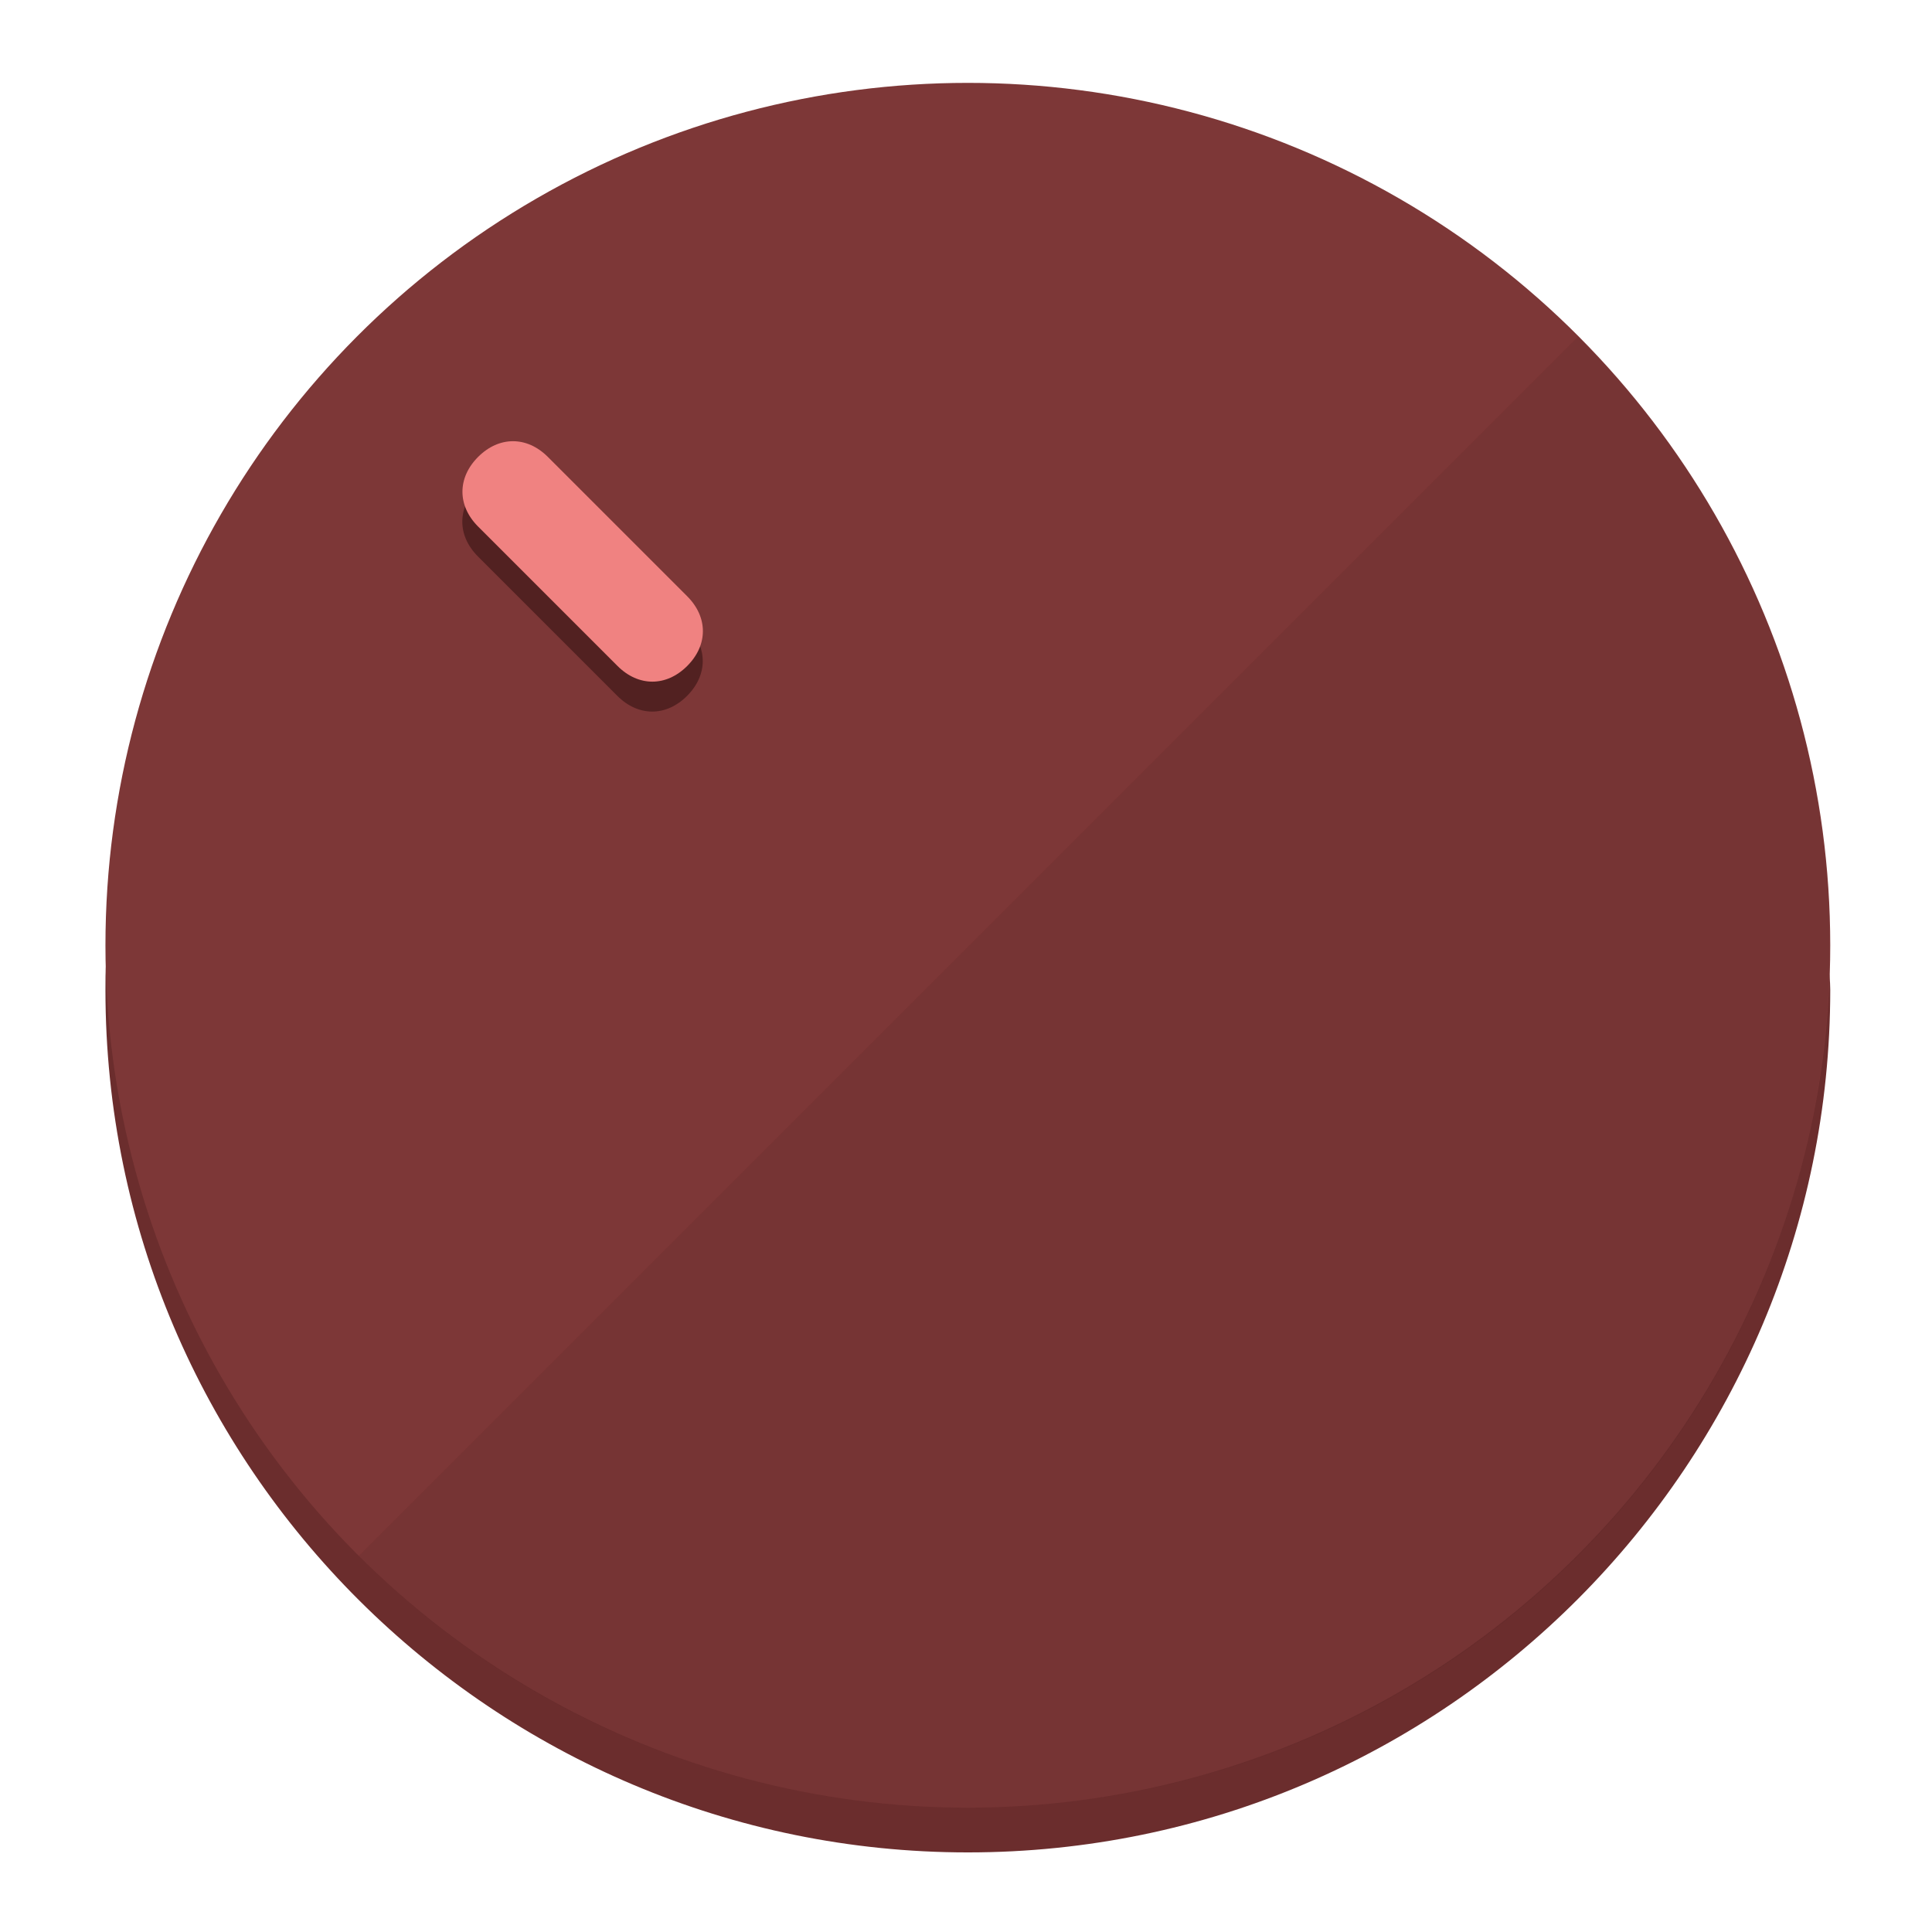 <?xml version="1.0" encoding="UTF-8" standalone="no"?>
<svg
   height="120px"
   width="120px"
   version="1.1"
   id="Layer_1"
   viewBox="0 0 496.8 496.8"
   xml:space="preserve"
   sodipodi:docname="vol-25.svg"
   inkscape:version="1.2.2 (b0a8486541, 2022-12-01)"
   xmlns:inkscape="http://www.inkscape.org/namespaces/inkscape"
   xmlns:sodipodi="http://sodipodi.sourceforge.net/DTD/sodipodi-0.dtd"
   xmlns="http://www.w3.org/2000/svg"
   xmlns:svg="http://www.w3.org/2000/svg"><defs
   id="defs23" /><sodipodi:namedview
   id="namedview21"
   pagecolor="#ffffff"
   bordercolor="#000000"
   borderopacity="0.25"
   inkscape:showpageshadow="2"
   inkscape:pageopacity="0.0"
   inkscape:pagecheckerboard="0"
   inkscape:deskcolor="#d1d1d1"
   showgrid="true"
   inkscape:zoom="22.966828"
   inkscape:cx="35.943144"
   inkscape:cy="37.379999"
   inkscape:window-width="2524"
   inkscape:window-height="1011"
   inkscape:window-x="0"
   inkscape:window-y="0"
   inkscape:window-maximized="1"
   inkscape:current-layer="Layer_1"><inkscape:grid
     type="xygrid"
     id="grid3192" /></sodipodi:namedview>
<g
   id="g3158"
   inkscape:label="base"
   sodipodi:insensitive="true"><path
     style="display:inline;fill:#6B2D2D;fill-opacity:1;stroke-width:1.584"
     d="m 248.875,445.92 c 116.582,0 212.89,-91.238 220.493,-205.286 0,5.069 1.267,8.87 1.267,13.939 0,121.651 -98.842,221.76 -221.76,221.76 -121.651,0 -221.76,-98.842 -221.76,-221.76 0,-5.069 0,-8.87 1.267,-13.939 7.603,114.048 103.91,205.286 220.493,205.286 z"
     id="path8"
     inkscape:label="shadow"
     sodipodi:insensitive="true" /><circle
     style="display:inline;fill:#7D3737;fill-opacity:1;stroke-width:1.584"
     cx="248.875"
     cy="243.071"
     r="221.76"
     id="circle12"
     inkscape:label="dial"
     sodipodi:insensitive="true" /><path
     style="display:inline;fill:#522121;fill-opacity:0.154;stroke-width:1.587"
     d="m 405.744,86.606 c 86.308,86.308 86.308,227.193 0,313.5 -86.308,86.308 -227.193,86.308 -313.5,0"
     id="path14"
     inkscape:label="highlight"
     sodipodi:insensitive="true" /></g>
<g
   id="g3198"
   inkscape:label="main"><circle
     style="display:none;fill:#000000;fill-opacity:0;stroke-width:1.584"
     cx="3.454"
     cy="347.932"
     r="221.76"
     id="circle12-3"
     inkscape:label="anchor"
     transform="rotate(-45)"
     sodipodi:insensitive="true" /><path
     style="display:inline;fill:#522121;fill-opacity:1;stroke-width:1.584"
     d="m 176.674,161.024 c 5.376,5.376 5.376,12.545 -1e-5,17.921 v 0 c -5.376,5.376 -12.545,5.376 -17.921,0 L 122.911,143.103 c -5.376,-5.376 -5.376,-12.545 10e-6,-17.921 v 0 c 5.376,-5.376 12.545,-5.376 17.921,0 z"
     id="path3789"
     inkscape:label="shadow" /><path
     style="display:inline;fill:#F08281;stroke-width:1.584"
     d="m 176.711,153.328 c 5.376,5.376 5.376,12.545 -1e-5,17.921 v 0 c -5.376,5.376 -12.545,5.376 -17.921,0 l -35.842,-35.842 c -5.376,-5.376 -5.376,-12.545 0,-17.921 v 0 c 5.376,-5.376 12.545,-5.376 17.921,0 z"
     id="path915"
     inkscape:label="pointer" /></g>
</svg>
